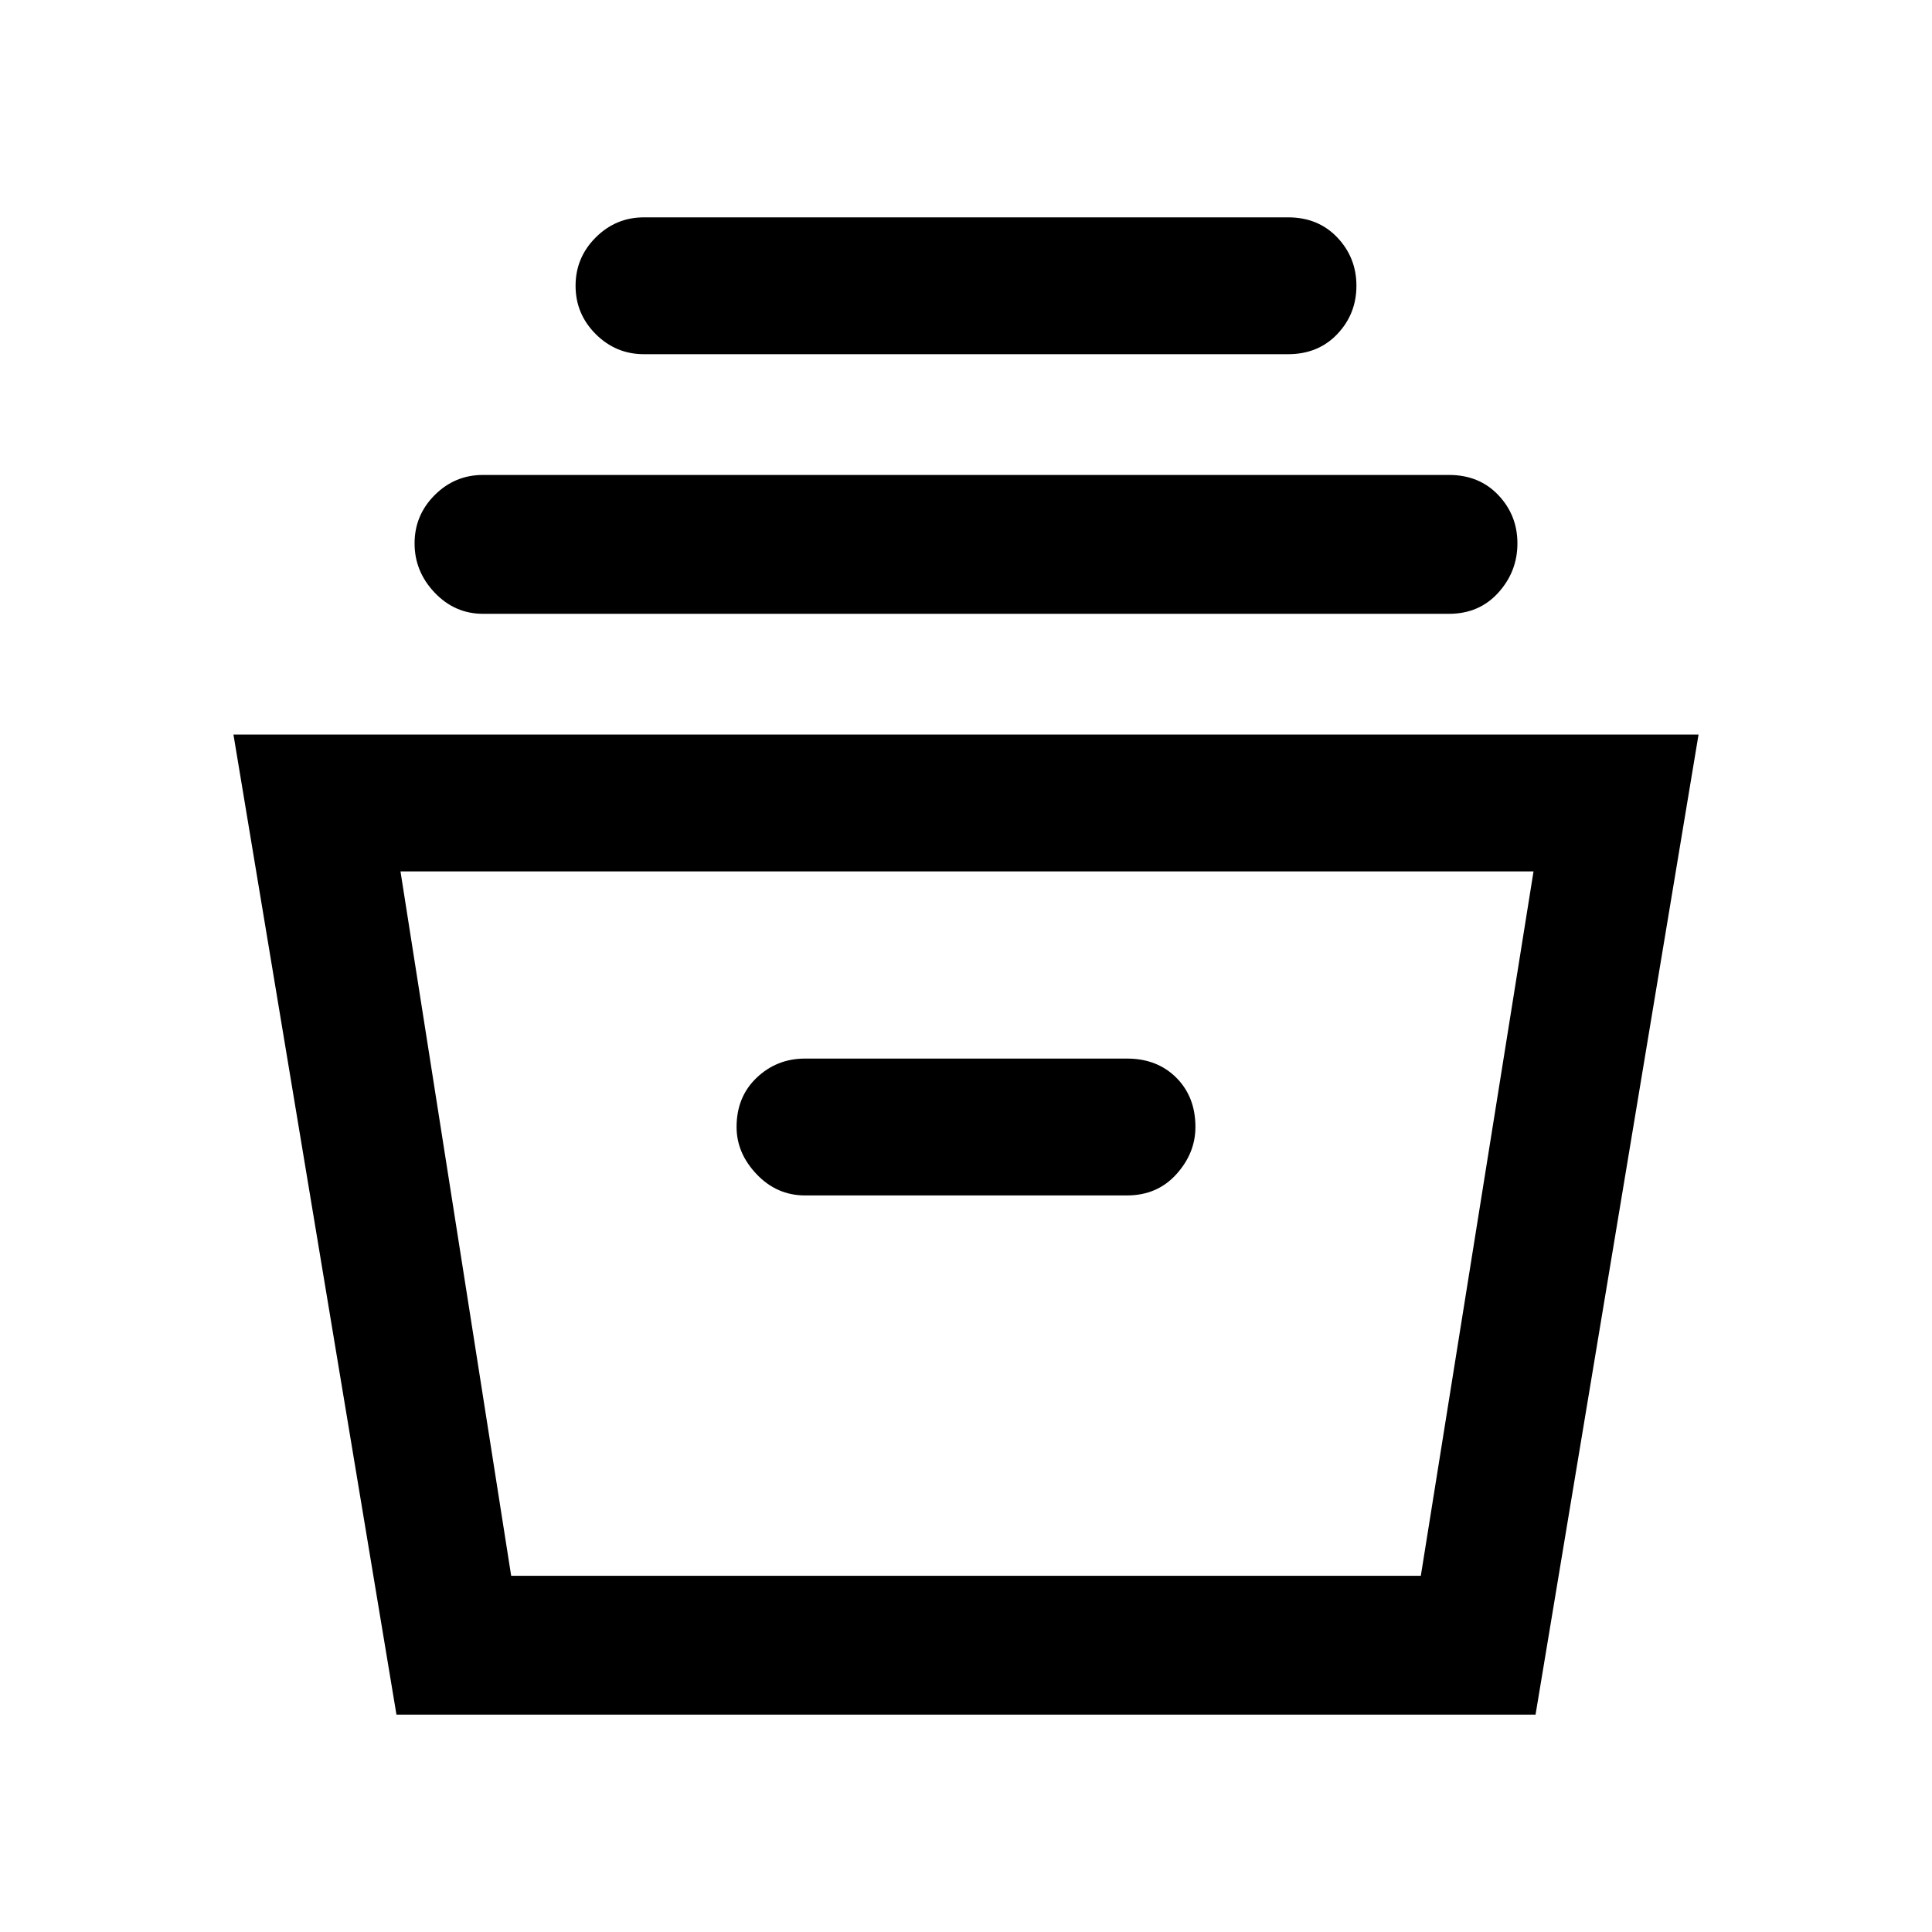 <svg xmlns="http://www.w3.org/2000/svg" width="48" height="48" viewBox="0 0 48 48"><path d="M9.85 42.6 5.8 18.25h36.4L38.15 42.6Zm2.85-3.45h22.6l2.8-17.5H9.95ZM20 29.7h8q.75 0 1.225-.525.475-.525.475-1.175 0-.75-.475-1.225Q28.75 26.3 28 26.3h-8q-.7 0-1.2.475T18.3 28q0 .65.5 1.175t1.2.525Zm-8-14.45q-.7 0-1.2-.525t-.5-1.225q0-.7.5-1.2t1.2-.5h24q.75 0 1.225.5.475.5.475 1.2t-.475 1.225q-.475.525-1.225.525Zm4-6.45q-.7 0-1.2-.5t-.5-1.2q0-.7.5-1.2t1.2-.5h16q.75 0 1.225.5.475.5.475 1.2t-.475 1.2q-.475.5-1.225.5Zm-3.3 30.35h22.6Z"/></svg>